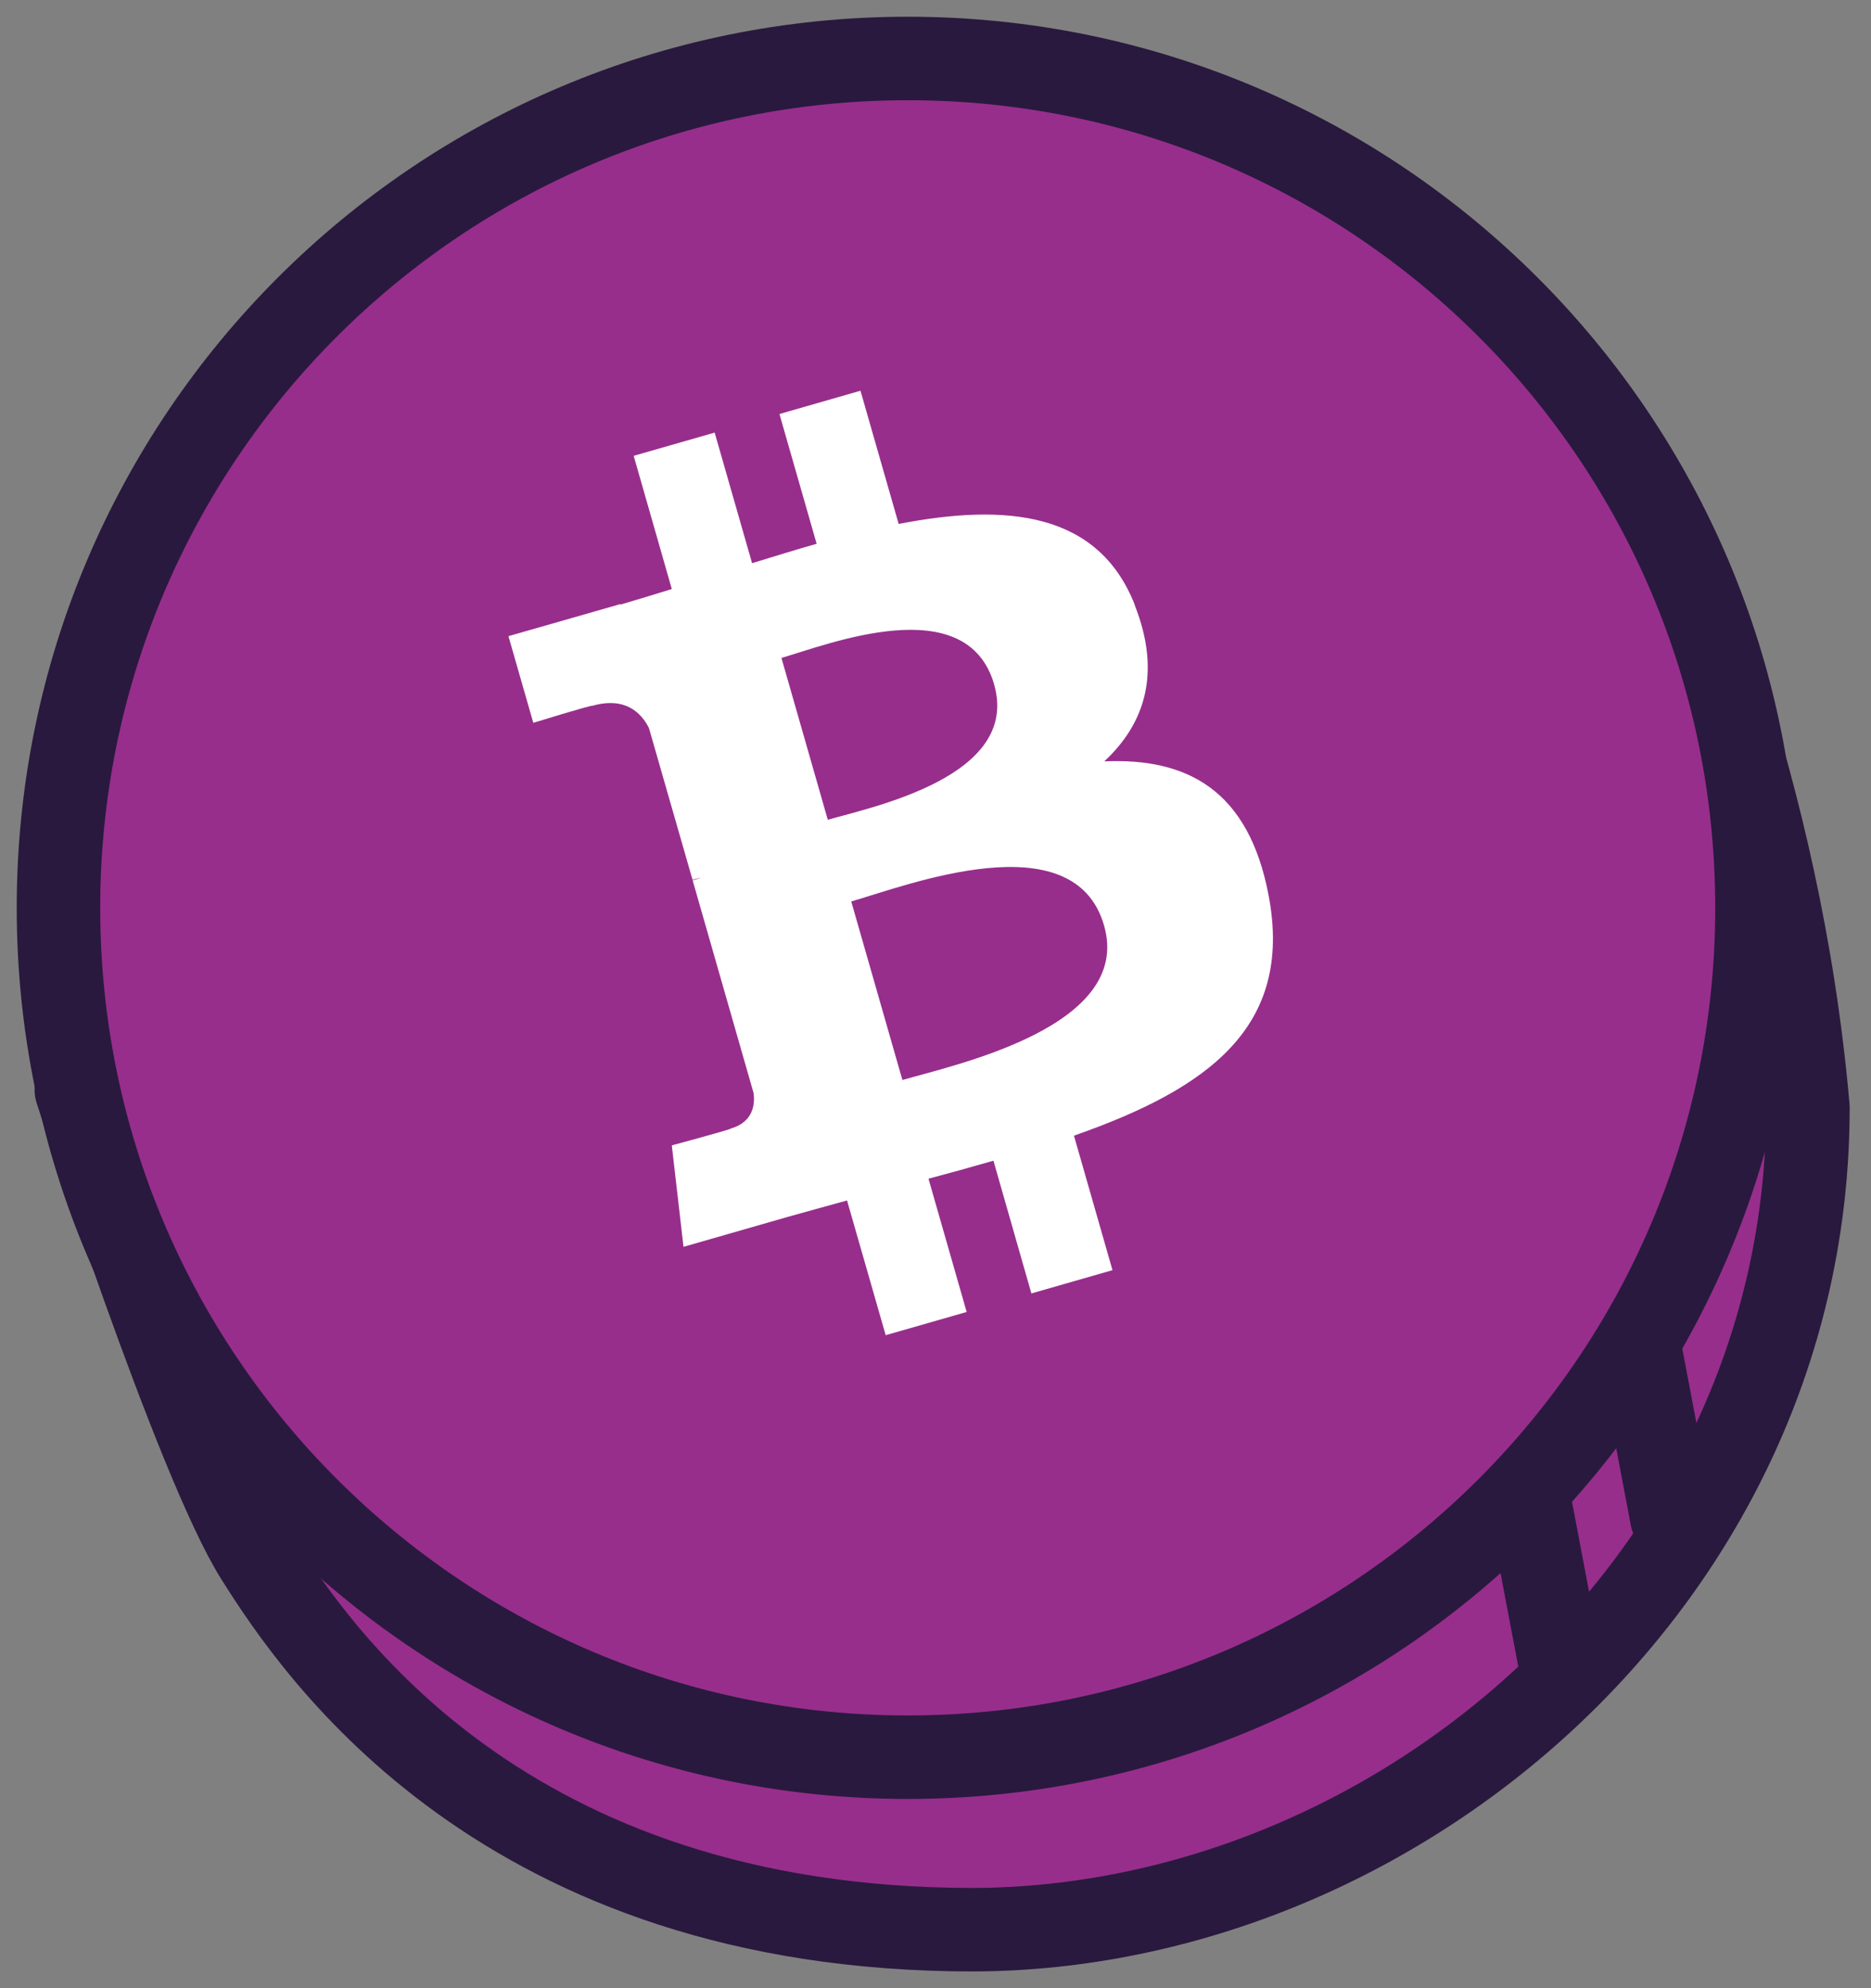 <svg fill="none" height="34" viewBox="0 0 32 34" width="32" xmlns="http://www.w3.org/2000/svg"><rect x="0" y="0" width="32" height="34" fill="#808080" stroke="none"/><g stroke="#29193e" stroke-linecap="round" stroke-linejoin="round" stroke-width="1.428"><path d="m30.921 18.948c0 8.022-7.011 14.03-14.28 14.052-8.022 0-11.215-4.726-12.252-6.375s-3.083-7.982-3.083-7.982l27.112-9.587s2.014 4.259 2.504 9.892z" fill="#972e8c"/><path d="m15.525 30.05c8.022 0 14.525-6.503 14.525-14.525 0-8.022-6.503-14.525-14.525-14.525-8.022 0-14.525 6.503-14.525 14.525 0 8.022 6.503 14.525 14.525 14.525z" fill="#972e8c"/><path d="m28.039 23.027.555 2.925"/><path d="m26.137 25.564.555 2.925"/></g><path d="m19.409 10.345c-.628-1.597-2.204-1.741-4.039-1.385l-.653-2.278-1.386.398.636 2.219c-.364.104-.735.219-1.104.332l-.64-2.233-1.385.397.652 2.278c-.298.092-.591.183-.878.266l-.003-.008-1.913.548.425 1.482s1.019-.314 1.006-.29c.562-.161.838.113.972.379l.745 2.594c.038-.011.089-.024.149-.032l-.147.042 1.042 3.636c.026.184.003.495-.389.609.022.011-1.009.288-1.009.288l.2 1.735 1.804-.518c.336-.095.668-.184.993-.275l.661 2.304 1.385-.397-.653-2.279c.371-.099.742-.201 1.111-.308l.649 2.27 1.387-.398-.659-2.3c2.292-.802 3.755-1.857 3.33-4.105-.342-1.809-1.396-2.358-2.811-2.296.687-.64.982-1.504.52-2.672zm-.526 5.482c.494 1.722-2.51 2.372-3.449 2.642l-.875-3.053c.939-.27 3.809-1.385 4.324.411zm-1.88-4.121c.449 1.567-2.062 2.089-2.845 2.313l-.793-2.768c.782-.224 3.17-1.178 3.639.456z" fill="#fff"/></svg>